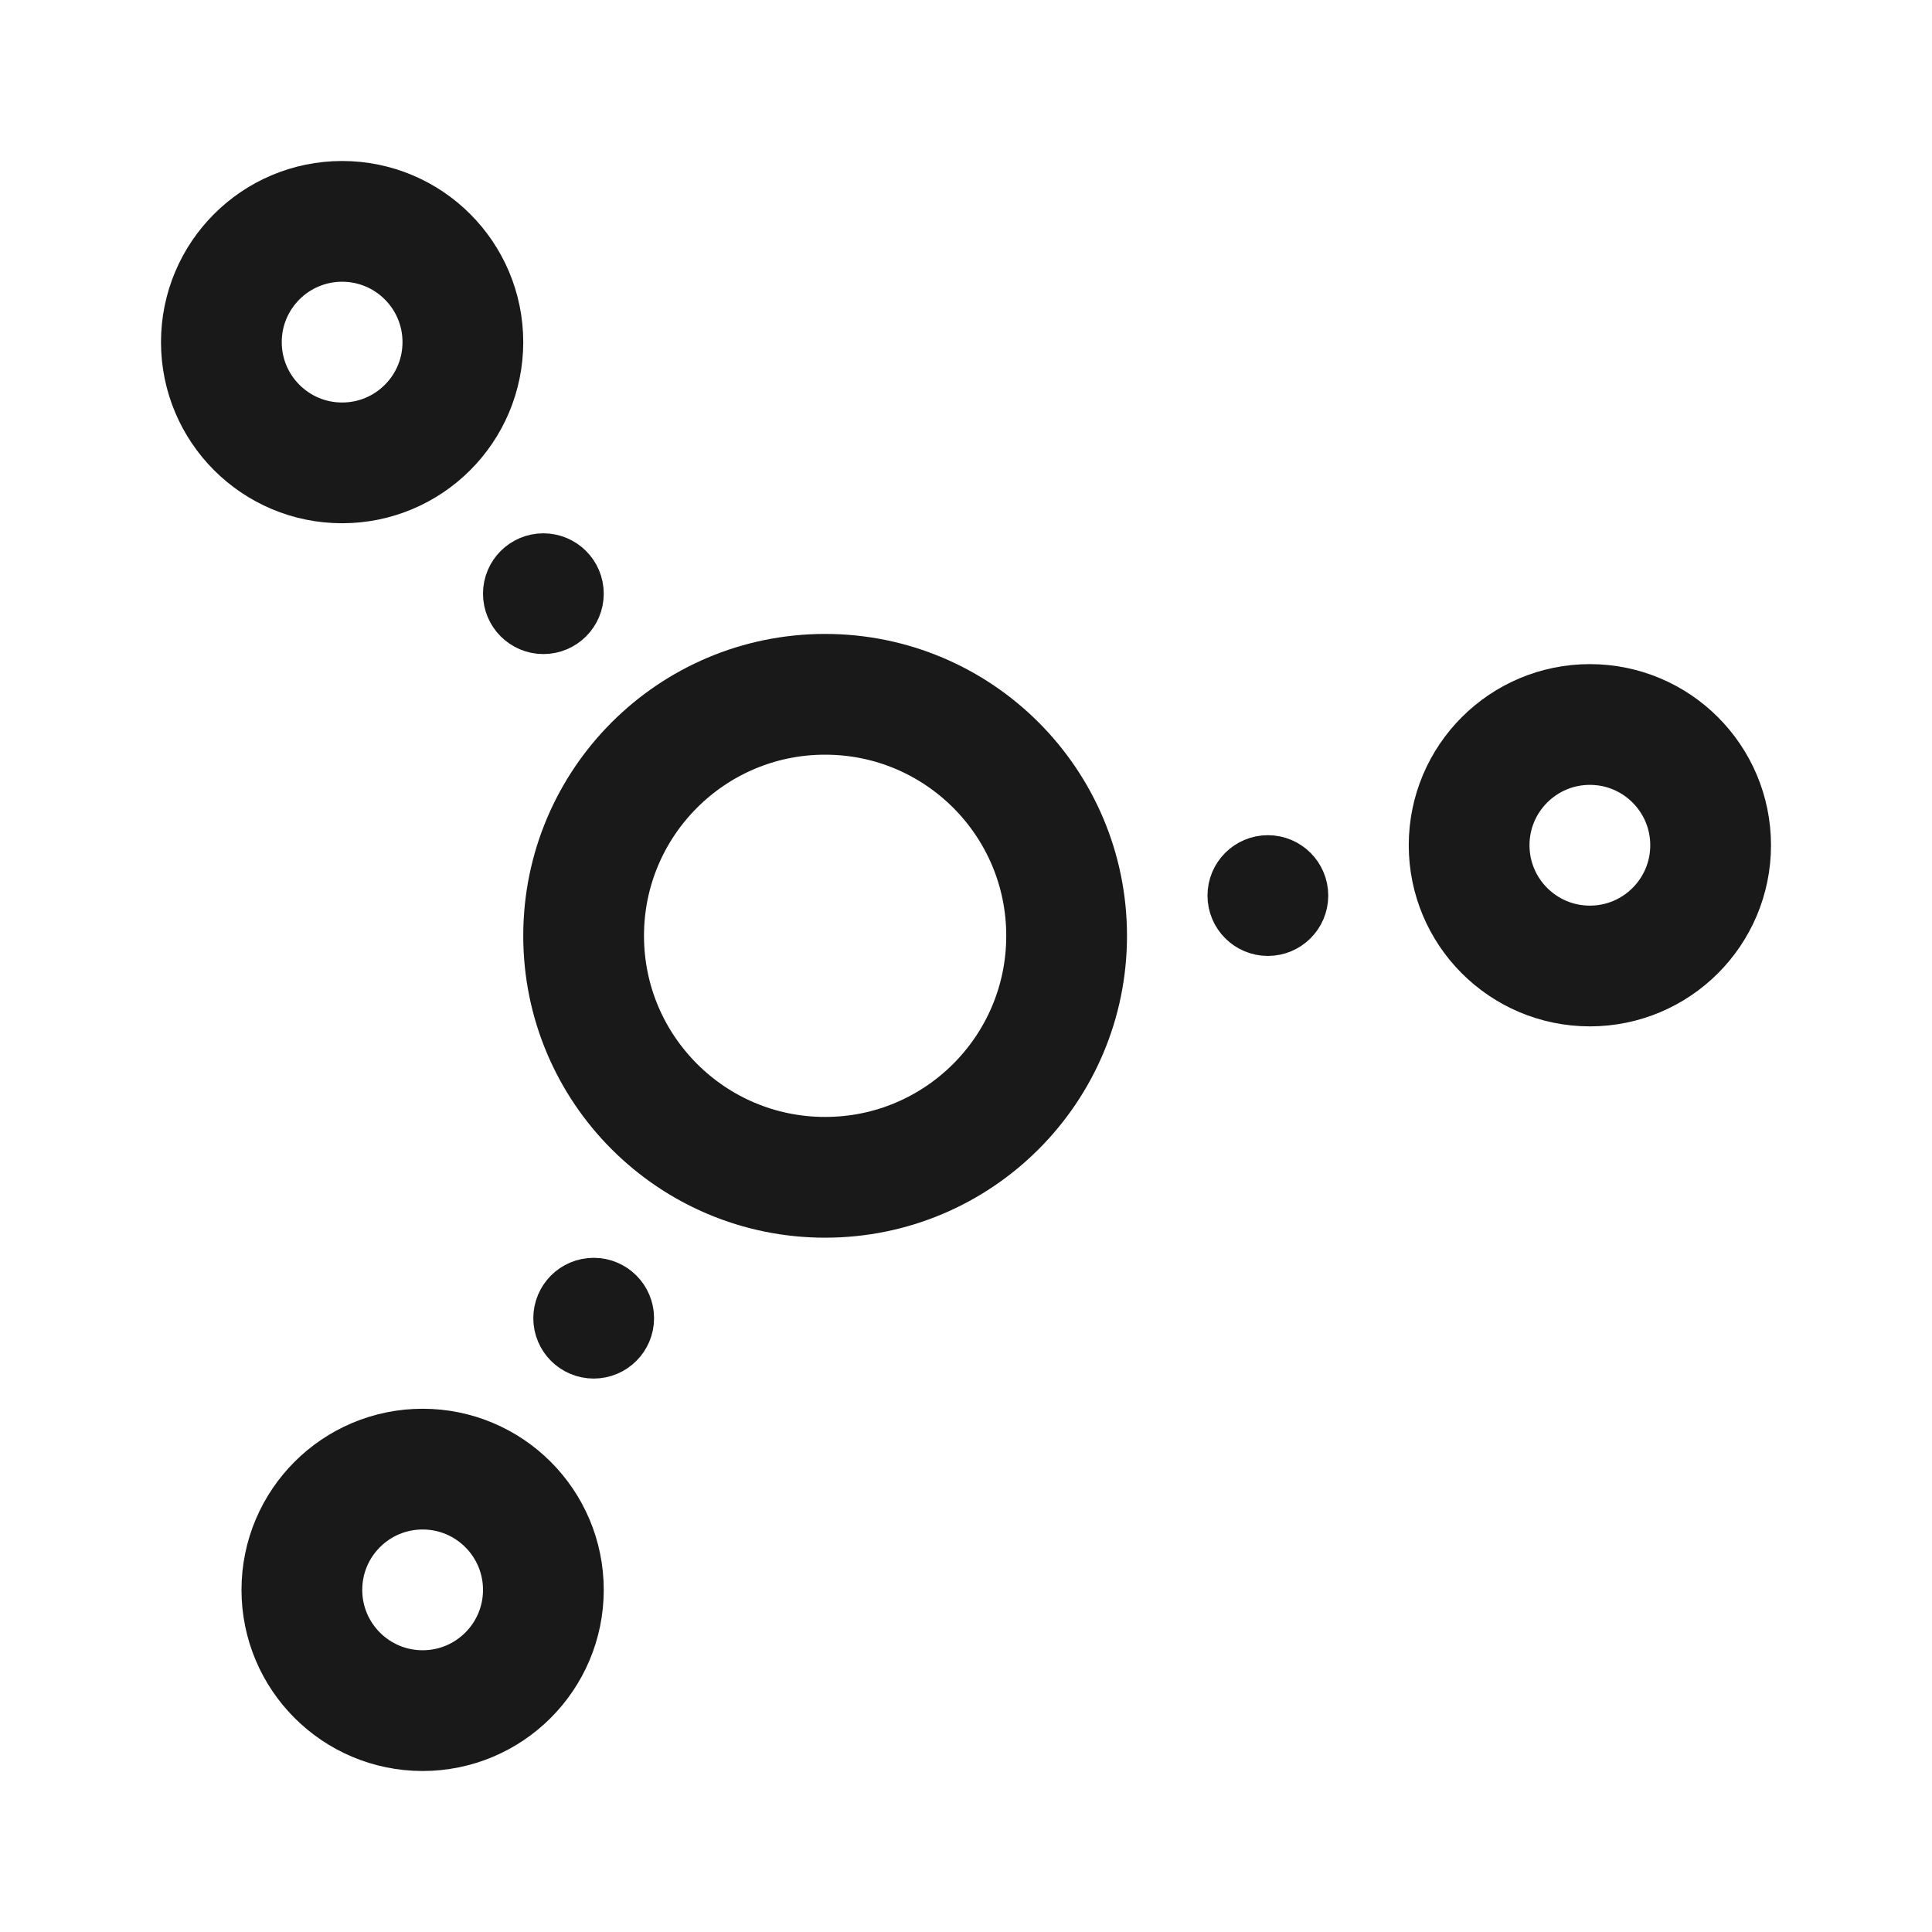 <svg width="192" height="192" fill="none" xmlns="http://www.w3.org/2000/svg"><circle opacity=".9" cx="82" cy="93" r="24" stroke="#000" stroke-width="12" stroke-linecap="round" stroke-linejoin="round"/><circle opacity=".9" cx="158" cy="84" r="12" stroke="#000" stroke-width="12" stroke-linecap="round" stroke-linejoin="round"/><circle opacity=".9" cx="34" cy="34" r="12" stroke="#000" stroke-width="12" stroke-linecap="round" stroke-linejoin="round"/><circle opacity=".9" cx="54" cy="59" r="3" stroke="#000" stroke-width="6" stroke-linecap="round" stroke-linejoin="round"/><circle opacity=".9" cx="126" cy="89" r="3" stroke="#000" stroke-width="6" stroke-linecap="round" stroke-linejoin="round"/><circle opacity=".9" cx="59" cy="131" r="3" stroke="#000" stroke-width="6" stroke-linecap="round" stroke-linejoin="round"/><circle opacity=".9" cx="42" cy="158" r="12" stroke="#000" stroke-width="12" stroke-linecap="round" stroke-linejoin="round"/></svg>